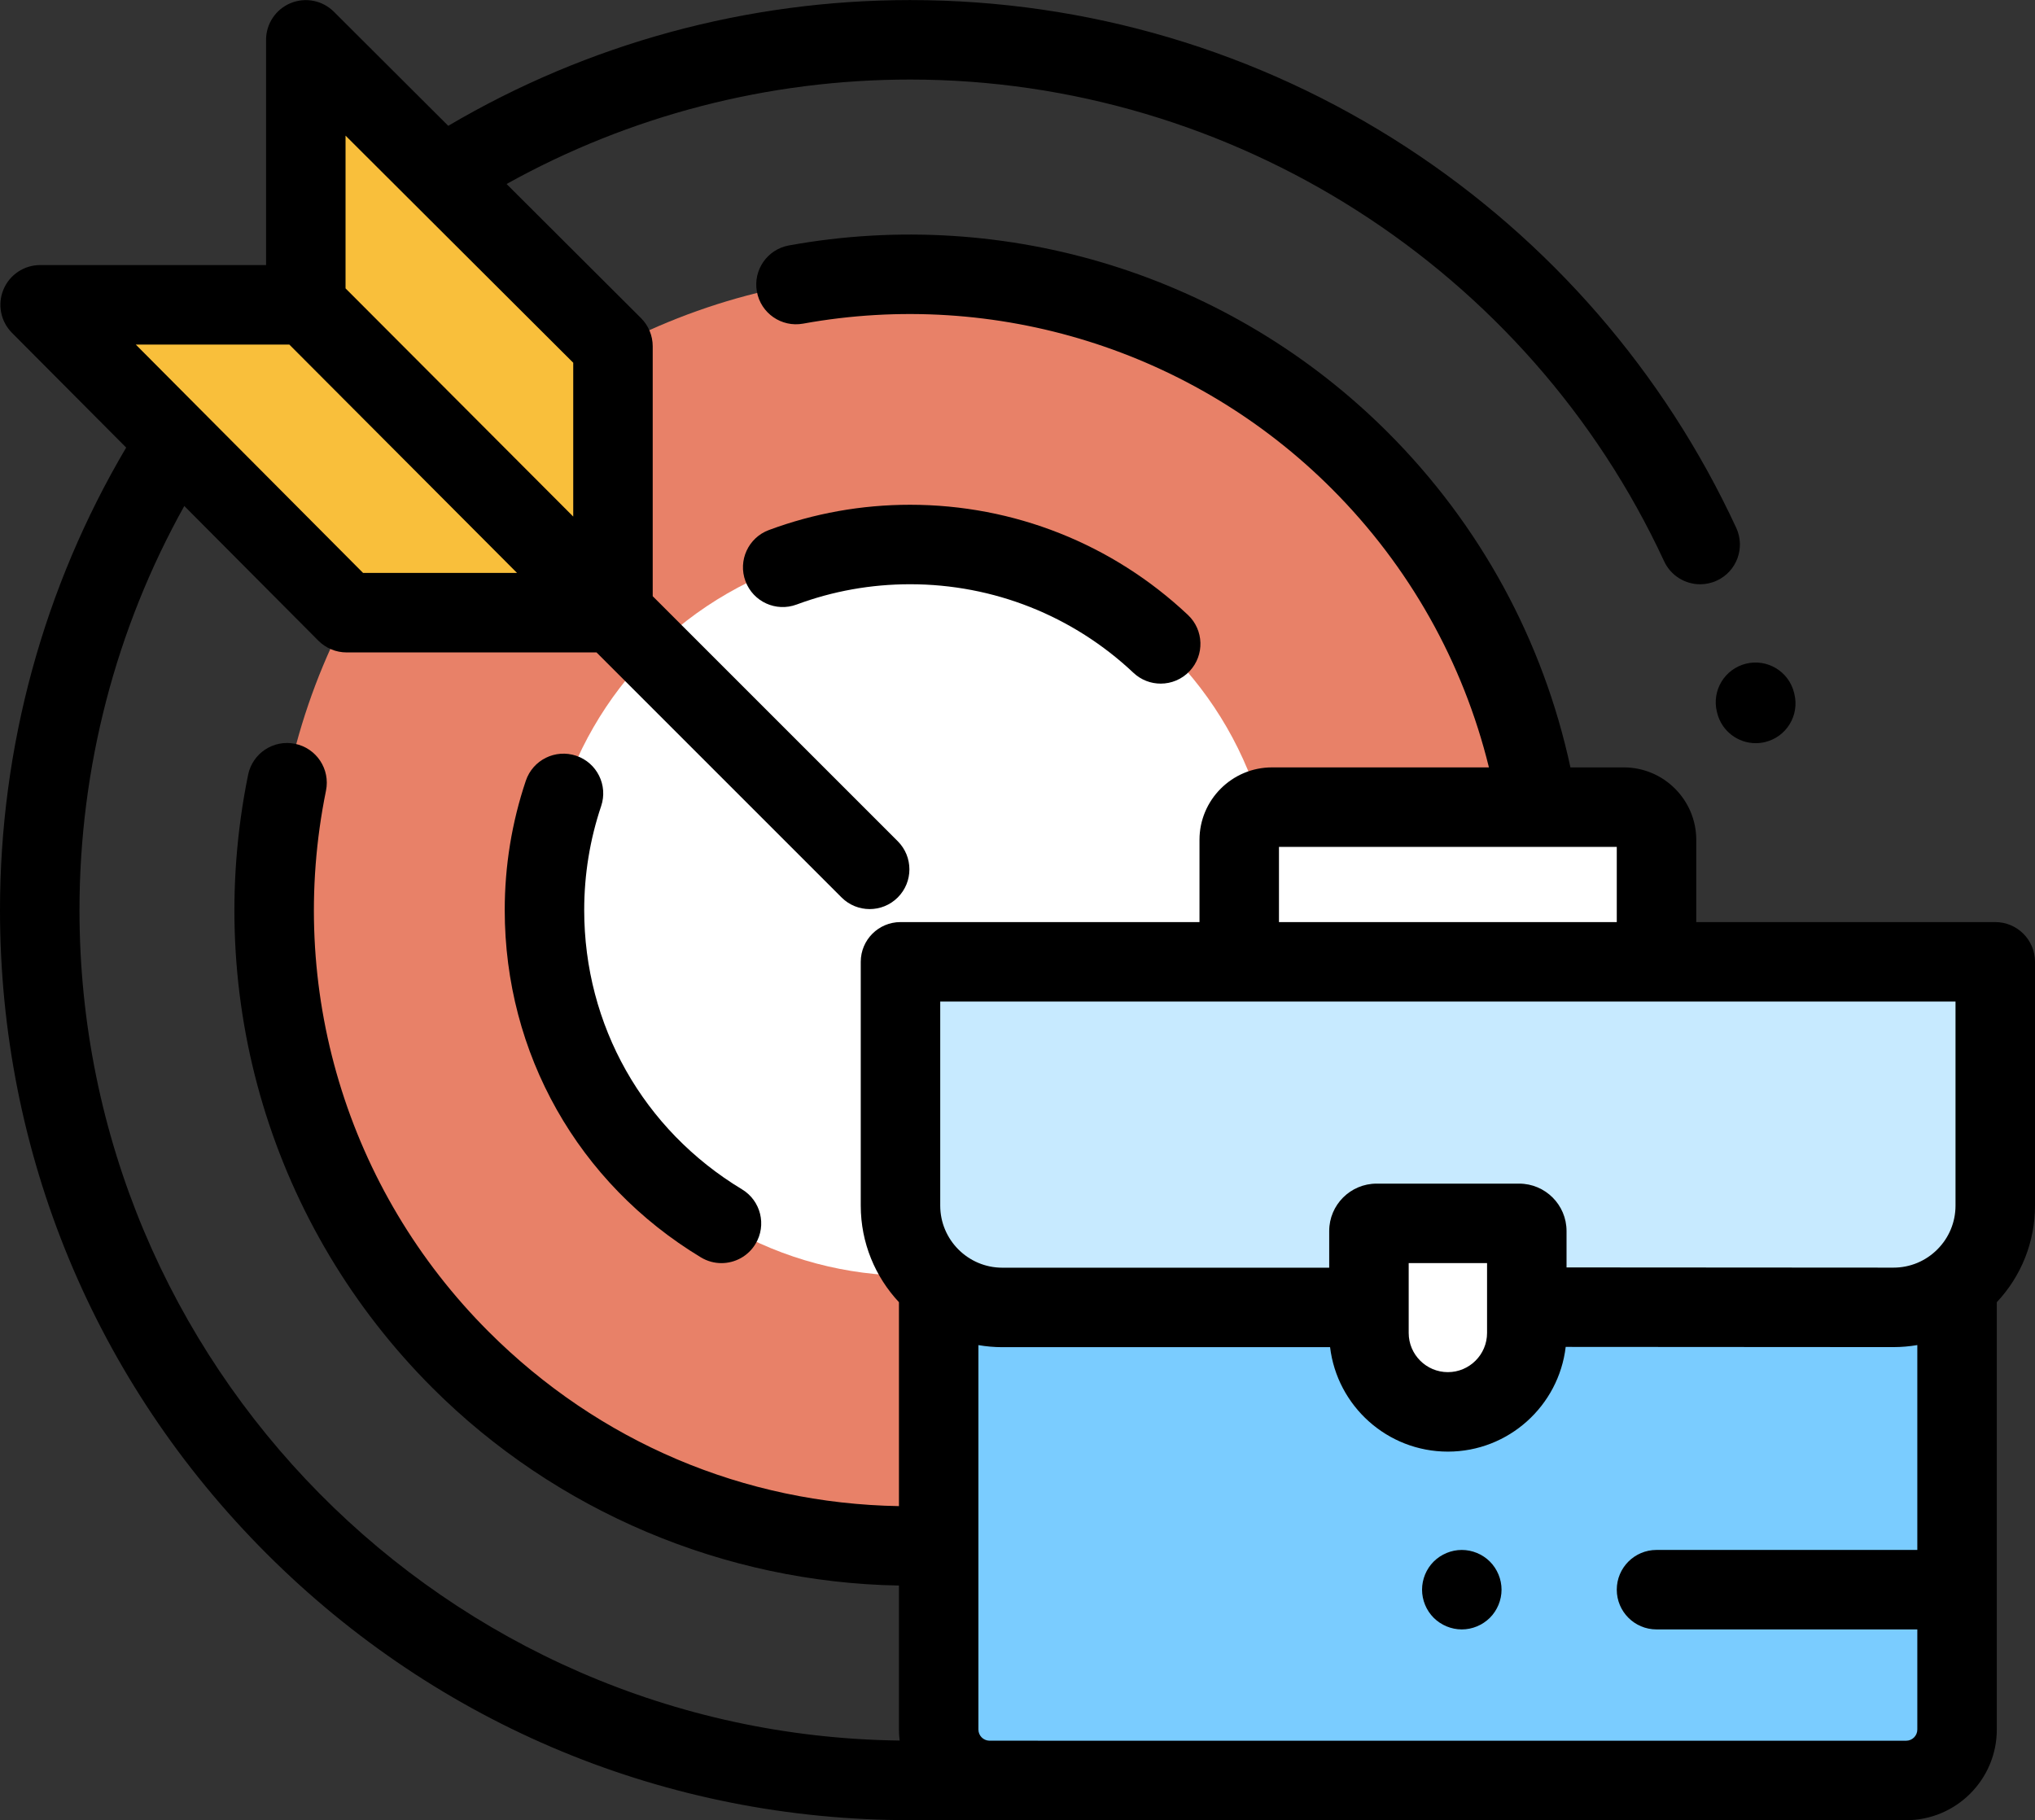 <?xml version="1.0" encoding="UTF-8"?>
<svg width="512px" height="458px" viewBox="0 0 512 458" version="1.1" xmlns="http://www.w3.org/2000/svg" xmlns:xlink="http://www.w3.org/1999/xlink">
    <rect x="0" y="0" width="512" height="458" fill="#333333" stroke="none"/>
    <!-- Generator: Sketch 52.2 (67145) - http://www.bohemiancoding.com/sketch -->
    <title>3</title>
    <desc>Created with Sketch.</desc>
    <g id="Page-1" stroke="none" stroke-width="1" fill="none" fill-rule="evenodd">
        <g id="3">
            <circle id="Oval" fill="#E88168" cx="228.977" cy="228.993" r="159.984"></circle>
            <circle id="Oval" fill="#FFFFFF" cx="228.977" cy="228.993" r="91.991"></circle>
            <g id="Group" transform="translate(10, 10)" fill="#F9BF3B">
                <polygon id="Path" points="0.099 66.694 77.192 144.153 144.223 144.153 66.939 66.694"></polygon>
                <polygon id="Path" points="144.223 144.153 66.939 66.694 66.939 0.028 144.223 77.121"></polygon>
            </g>
            <path d="M479.581,447.984 L248.98,447.984 C241.905,447.984 236.168,442.249 236.168,435.172 L236.168,242.005 L492.392,242.005 L492.392,435.172 C492.392,442.248 486.657,447.984 479.581,447.984 Z" id="Path" fill="#7ACCFF"></path>
            <path d="M226.56,242.005 L226.56,303.343 C226.56,317.494 238.032,328.965 252.182,328.965 L339.939,328.965 L388.622,328.893 L476.362,328.949 C490.52,328.958 502,317.484 502,303.327 L502,242.005 L226.56,242.005 Z" id="Path" fill="#C7EAFF"></path>
            <g id="Group" transform="translate(311, 203)" fill="#FFFFFF">
                <path d="M71.216,104.812 L35.345,104.812 C34.284,104.812 33.423,105.672 33.423,106.734 L33.423,132.388 C33.423,143.355 42.313,152.245 53.28,152.245 C64.247,152.245 73.137,143.355 73.137,132.388 L73.137,106.734 C73.138,105.673 72.277,104.812 71.216,104.812 Z" id="Path"></path>
                <path d="M0.785,37.674 L0.785,8.32 C0.785,3.77 4.473,0.083 9.022,0.083 L97.537,0.083 C102.087,0.083 105.774,3.771 105.774,8.32 L105.774,37.674 L0.785,37.674 Z" id="Path"></path>
            </g>
            <path d="M431.969,179.103 L432.029,179.346 C433.138,183.922 437.229,186.991 441.738,186.991 C442.518,186.991 443.311,186.899 444.102,186.707 C449.468,185.406 452.765,180.001 451.463,174.634 L451.381,174.298 C450.054,168.937 444.633,165.668 439.273,166.994 C433.913,168.321 430.642,173.742 431.969,179.103 Z" id="Path" fill="#000000"></path>
            <path d="M144.963,190.155 C139.73,188.395 134.059,191.209 132.297,196.442 C128.775,206.906 126.989,217.858 126.989,228.994 C126.989,265.057 145.445,297.724 176.357,316.377 C177.974,317.352 179.754,317.816 181.513,317.816 C184.901,317.816 188.205,316.092 190.083,312.98 C192.937,308.251 191.416,302.106 186.687,299.252 C161.827,284.252 146.985,257.986 146.985,228.992 C146.985,220.03 148.42,211.224 151.249,202.82 C153.011,197.587 150.197,191.916 144.963,190.155 Z" id="Path" fill="#000000"></path>
            <path d="M200.412,152.113 C209.536,148.721 219.146,147.002 228.979,147.002 C249.954,147.002 269.911,154.916 285.173,169.287 C287.104,171.106 289.567,172.007 292.025,172.007 C294.685,172.007 297.339,170.952 299.307,168.862 C303.093,164.841 302.902,158.513 298.882,154.727 C279.895,136.85 255.069,127.004 228.978,127.004 C216.759,127.004 204.803,129.146 193.443,133.368 C188.267,135.293 185.631,141.048 187.555,146.225 C189.479,151.401 195.234,154.038 200.412,152.113 Z" id="Path" fill="#000000"></path>
            <path d="M512,242.005 C512,236.484 507.523,232.006 502.001,232.006 L426.775,232.006 L426.775,211.32 C426.775,201.265 418.594,193.084 408.539,193.084 L395.116,193.084 C388.242,161.134 372.411,132.034 349.176,108.798 C309.749,69.371 253.416,51.788 198.483,61.755 C193.05,62.741 189.444,67.945 190.43,73.379 C191.416,78.813 196.621,82.415 202.054,81.432 C250.533,72.634 300.247,88.15 335.035,122.94 C354.514,142.419 368.1,166.561 374.609,193.085 L320.024,193.085 C309.969,193.085 301.788,201.266 301.788,211.321 L301.788,232.007 L226.562,232.007 C221.04,232.007 216.563,236.485 216.563,242.006 L216.563,303.345 C216.563,312.731 220.218,321.274 226.171,327.644 L226.171,378.958 C187.163,378.292 150.734,362.861 122.925,335.051 C87.23,299.356 71.938,248.473 82.019,198.937 C83.12,193.526 79.626,188.246 74.215,187.145 C68.802,186.043 63.524,189.538 62.423,194.949 C51.001,251.078 68.331,308.738 108.783,349.191 C139.909,380.317 182.302,398.185 226.17,398.94 L226.17,435.173 C226.17,436.111 226.233,437.033 226.344,437.941 C112.323,436.523 19.998,343.346 19.998,228.995 C19.998,193.238 29.093,158.286 46.368,127.312 L80.105,161.209 C81.982,163.095 84.533,164.155 87.192,164.155 L150.082,164.155 L211.735,225.808 C213.688,227.761 216.247,228.737 218.805,228.737 C221.363,228.737 223.923,227.761 225.875,225.808 C229.78,221.903 229.78,215.572 225.875,211.666 L164.221,150.013 L164.221,87.123 C164.221,84.467 163.164,81.92 161.283,80.044 L127.452,46.296 C158.386,29.079 193.28,20.015 228.976,20.015 C310.092,20.015 384.556,67.588 418.685,141.214 C420.377,144.864 423.989,147.01 427.763,147.01 C429.171,147.01 430.601,146.711 431.962,146.08 C436.972,143.757 439.151,137.813 436.829,132.803 C418.71,93.715 390.008,60.592 353.823,37.016 C316.676,12.811 273.504,0.018 228.977,0.018 C187.955,0.018 147.889,10.947 112.779,31.659 L84.001,2.949 C81.138,0.094 76.84,-0.758 73.107,0.792 C69.373,2.341 66.941,5.985 66.941,10.027 L66.941,66.694 L10.099,66.694 C6.058,66.694 2.416,69.125 0.866,72.855 C-0.684,76.586 0.162,80.882 3.012,83.746 L31.745,112.615 C10.965,147.772 0,187.901 0,228.994 C0,290.156 23.818,347.658 67.066,390.906 C110.314,434.155 167.816,457.972 228.978,457.972 L479.581,457.983 C492.159,457.983 502.392,447.751 502.392,435.172 L502.392,327.648 C508.592,321.028 512,312.441 512,303.326 L512,242.004 L512,242.005 Z M86.938,34.126 L144.224,91.27 L144.224,129.974 L86.938,72.559 L86.938,34.126 Z M72.791,86.693 L130.083,144.153 L91.347,144.153 L34.158,86.693 C34.158,86.693 72.791,86.693 72.791,86.693 Z M321.784,213.082 L406.775,213.082 L406.775,232.006 L321.784,232.006 L321.784,213.082 Z M236.559,252.004 L492.002,252.004 L492.002,303.327 C492.002,307.503 490.376,311.427 487.423,314.378 C484.472,317.327 480.551,318.951 476.379,318.951 C476.376,318.951 476.373,318.951 476.369,318.951 L394.137,318.899 L394.137,309.735 C394.137,303.162 388.79,297.814 382.216,297.814 L346.345,297.814 C339.772,297.814 334.424,303.161 334.424,309.735 L334.424,318.967 L252.182,318.967 C243.567,318.967 236.559,311.958 236.559,303.344 L236.559,252.004 Z M374.139,317.811 L374.139,335.388 C374.139,340.824 369.716,345.246 364.281,345.246 C358.846,345.246 354.423,340.823 354.423,335.388 L354.423,317.811 L374.139,317.811 Z M479.581,437.985 L261.237,437.985 C261.165,437.984 261.096,437.974 261.024,437.974 L248.872,437.974 C247.371,437.917 246.166,436.687 246.166,435.172 L246.166,338.446 C248.123,338.78 250.131,338.964 252.181,338.964 L334.645,338.964 C336.418,353.747 349.028,365.244 364.28,365.244 C379.555,365.244 392.181,353.71 393.923,338.895 L476.355,338.947 C476.363,338.947 476.37,338.947 476.378,338.947 C478.415,338.947 480.424,338.767 482.392,338.434 L482.392,389.982 L416.774,389.982 C411.252,389.982 406.775,394.46 406.775,399.981 C406.775,405.502 411.252,409.98 416.774,409.98 L482.392,409.98 L482.392,435.171 C482.393,436.723 481.132,437.985 479.581,437.985 Z" id="Shape" fill="#000000" fill-rule="nonzero"></path>
            <path d="M367.785,389.983 C365.145,389.983 362.576,391.052 360.706,392.913 C358.846,394.773 357.786,397.353 357.786,399.982 C357.786,402.611 358.846,405.191 360.706,407.05 C362.576,408.91 365.146,409.981 367.785,409.981 C370.415,409.981 372.984,408.911 374.854,407.05 C376.714,405.191 377.784,402.611 377.784,399.982 C377.784,397.353 376.714,394.773 374.854,392.913 C372.994,391.053 370.414,389.983 367.785,389.983 Z" id="Path" fill="#000000"></path>
        </g>
    </g>
</svg>